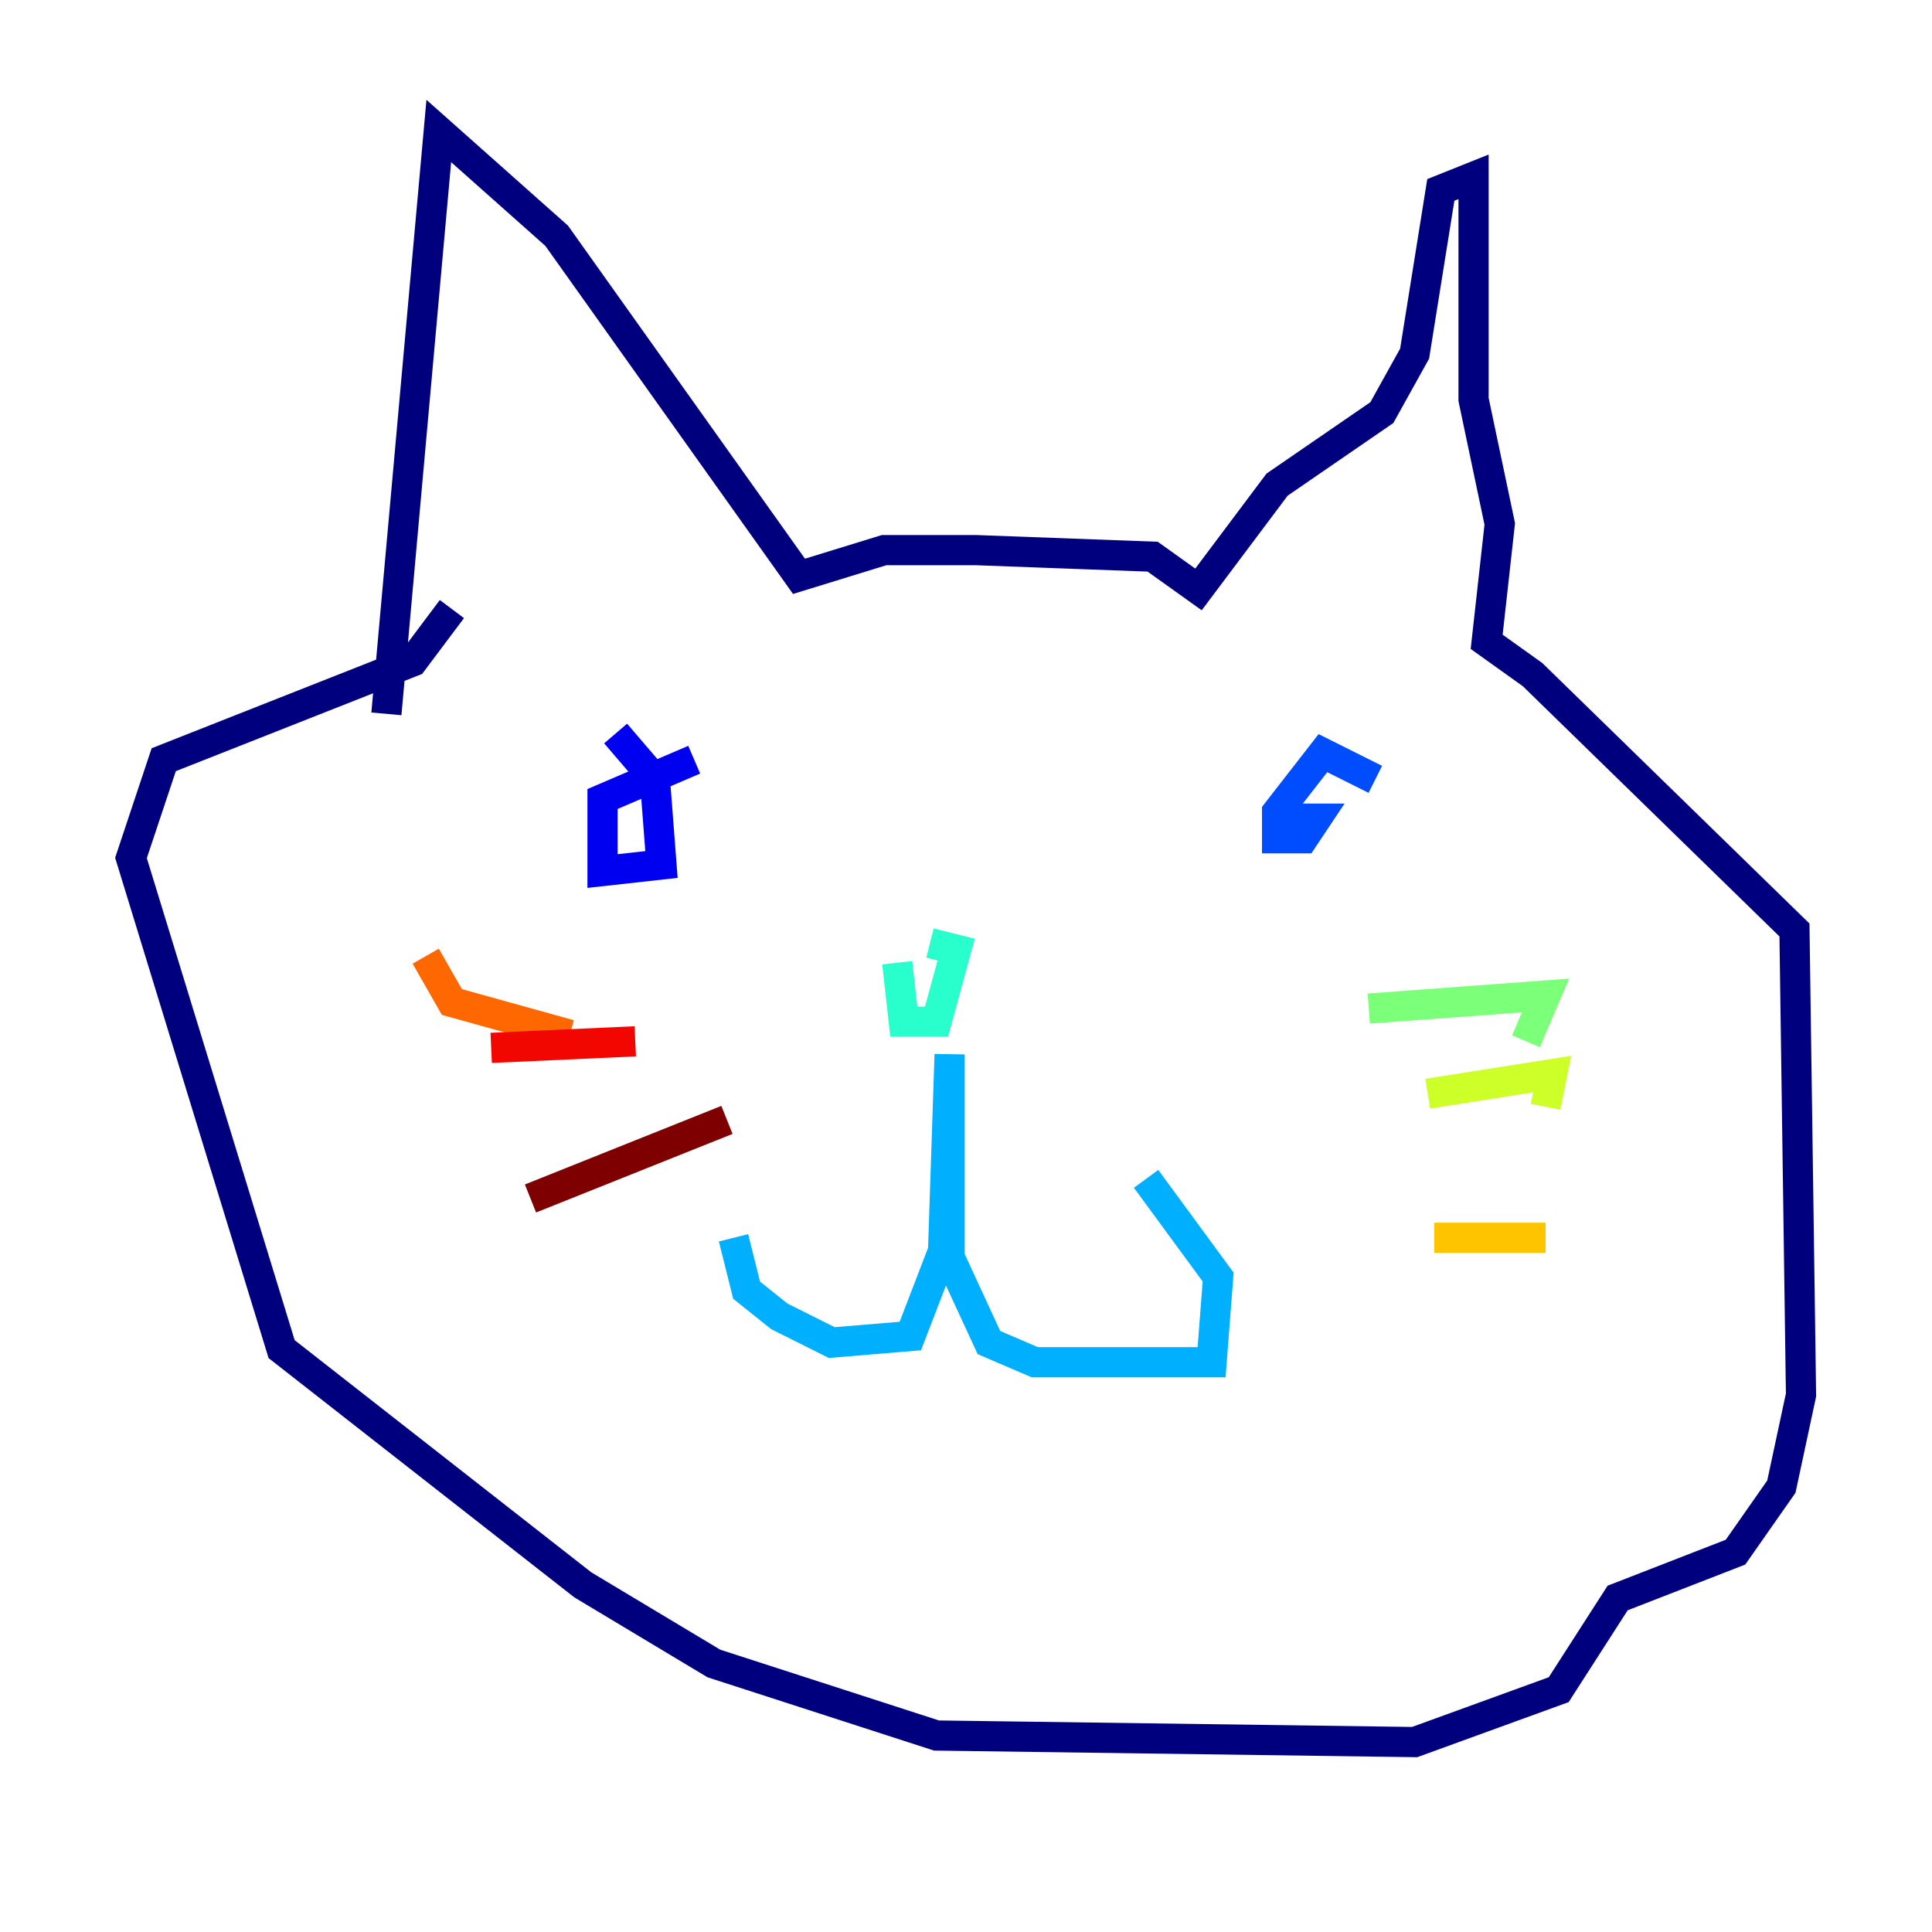 <?xml version="1.0" encoding="utf-8" ?>
<svg baseProfile="tiny" height="128" version="1.2" viewBox="0,0,128,128" width="128" xmlns="http://www.w3.org/2000/svg" xmlns:ev="http://www.w3.org/2001/xml-events" xmlns:xlink="http://www.w3.org/1999/xlink"><defs /><polyline fill="none" points="29.939,40.352 27.336,43.824 10.848,50.332 8.678,56.841 18.658,89.383 38.617,105.003 47.295,110.21 62.047,114.983 93.722,115.417 103.268,111.946 107.173,105.871 114.983,102.834 118.02,98.495 119.322,92.42 118.888,61.614 101.532,44.691 98.495,42.522 99.363,34.712 97.627,26.468 97.627,11.715 95.458,12.583 93.722,23.43 91.552,27.336 84.61,32.108 79.403,39.051 76.366,36.881 64.651,36.447 58.576,36.447 52.936,38.183 36.881,15.62 29.071,8.678 25.6,47.295" stroke="#00007f" stroke-width="2" /><polyline fill="none" points="45.993,50.332 39.919,52.936 39.919,57.709 43.824,57.275 43.39,51.634 40.786,48.597" stroke="#0000f1" stroke-width="2" /><polyline fill="none" points="91.119,51.634 87.647,49.898 84.61,53.803 84.61,55.539 86.346,55.539 87.214,54.237 84.61,54.237" stroke="#004cff" stroke-width="2" /><polyline fill="none" points="48.597,82.007 49.464,85.478 51.634,87.214 55.105,88.949 60.312,88.515 62.481,82.875 62.915,69.858 62.915,83.308 65.519,88.949 68.556,90.251 80.271,90.251 80.705,84.61 75.932,78.102" stroke="#00b0ff" stroke-width="2" /><polyline fill="none" points="59.444,63.783 59.878,67.688 62.047,67.688 63.349,62.915 61.614,62.481" stroke="#29ffcd" stroke-width="2" /><polyline fill="none" points="90.685,66.82 102.4,65.953 101.098,68.99" stroke="#7cff79" stroke-width="2" /><polyline fill="none" points="94.59,72.461 102.834,71.159 102.4,73.329" stroke="#cdff29" stroke-width="2" /><polyline fill="none" points="95.024,82.007 102.4,82.007" stroke="#ffc400" stroke-width="2" /><polyline fill="none" points="37.749,68.556 29.939,66.386 28.203,63.349" stroke="#ff6700" stroke-width="2" /><polyline fill="none" points="42.088,68.99 32.542,69.424" stroke="#f10700" stroke-width="2" /><polyline fill="none" points="48.163,74.197 35.146,79.403" stroke="#7f0000" stroke-width="2" /></svg>